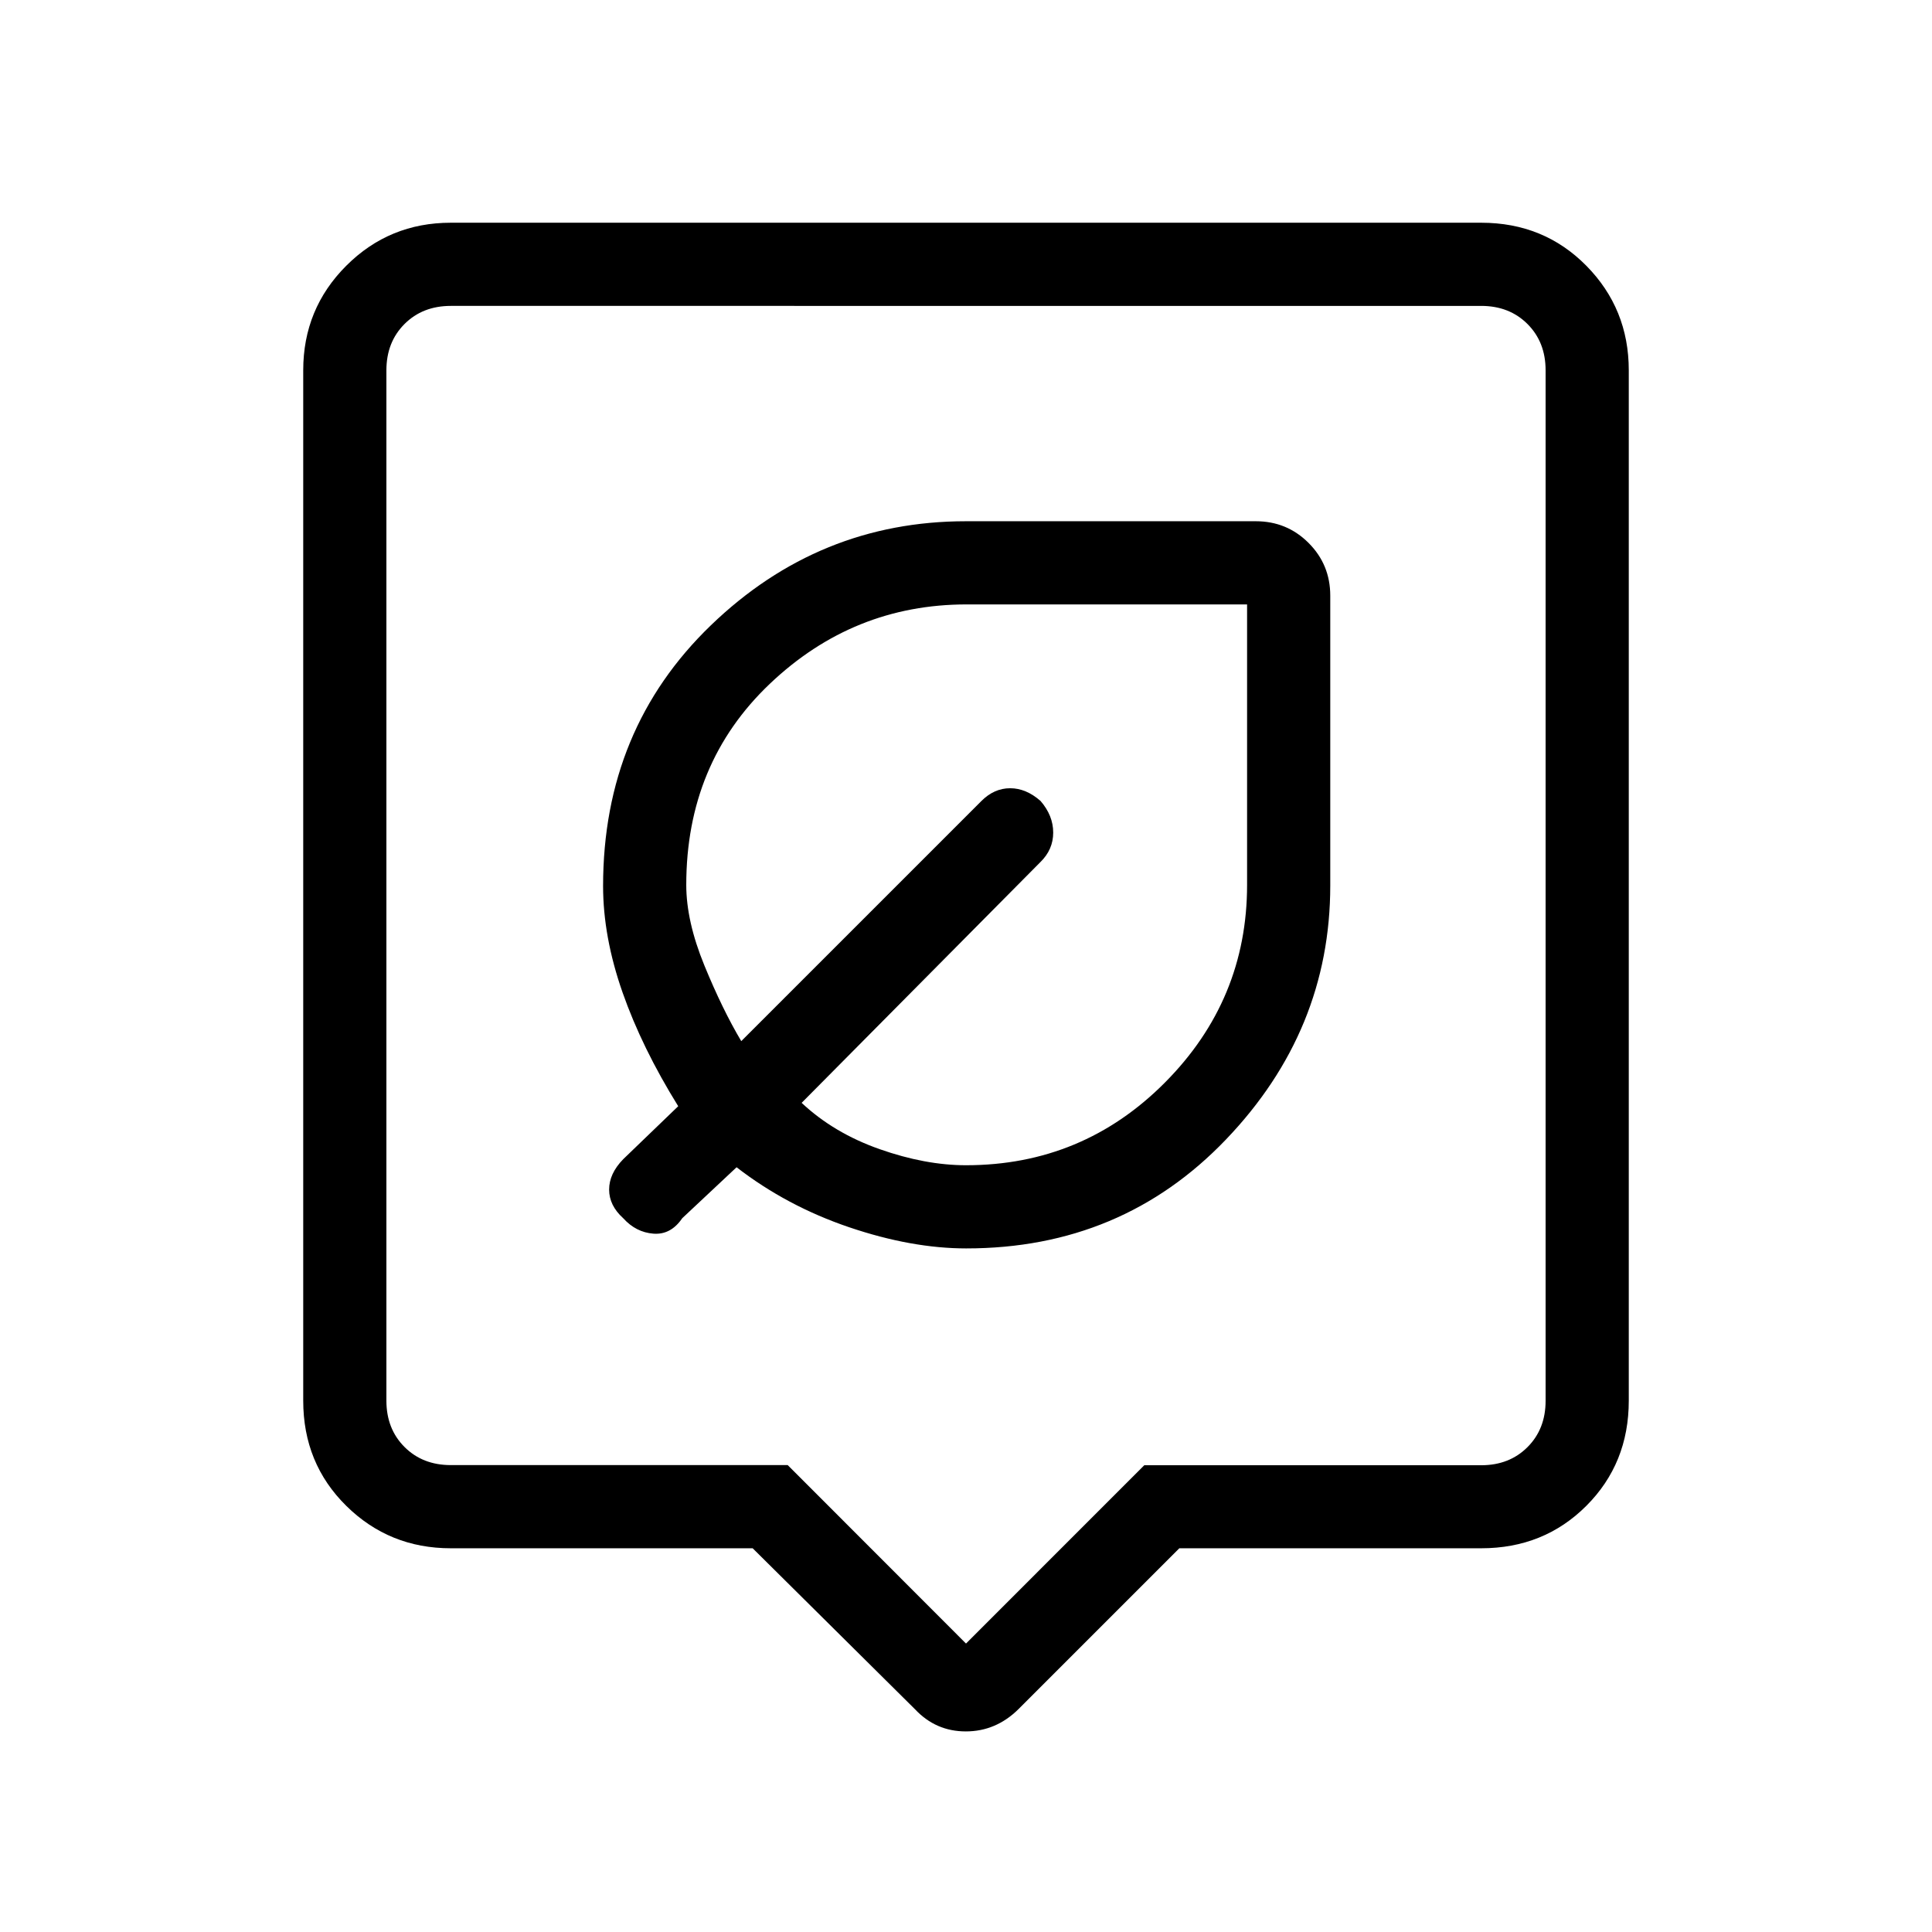 <svg xmlns="http://www.w3.org/2000/svg" height="40" viewBox="0 -960 960 960" width="40"><path d="M374-190.67H224q-30.57 0-51.95-21.09-21.38-21.09-21.38-52.24v-512q0-30.57 21.38-51.95 21.38-21.38 51.95-21.38h512q31.15 0 52.24 21.38 21.09 21.38 21.09 51.95v512q0 31.15-21.09 52.24-21.09 21.09-52.24 21.09H586l-80 80q-11.18 11-26.09 11t-25.24-11l-80.67-80ZM224-232h167.41L480-143.33l88.59-88.6H736q14 0 23-9t9-23V-776q0-14-9-23t-23-9H224q-14 0-23 9t-9 23v512q0 14 9 23t23 9Zm256-287.33Zm.14 179.66q77.24 0 129.05-54.13Q661-447.93 661-520v-144q0-15.45-10.78-26.22Q639.45-701 624-701H480q-73.12 0-126.73 51.67-53.6 51.67-53.6 129.59 0 25.26 9.66 52.84Q319-439.33 337-410.33L309.67-384q-7 7.18-7 15.09t7 14.24q6.33 7 15 7.67 8.66.67 14.33-7.67L366-380q25 19.33 56 29.83t58.14 10.5ZM480-381q-20.21 0-42.94-8-22.73-8-38.73-23L517-531.67q6.33-6.2 6.33-14.63t-6.28-15.7q-7.2-6.33-15.12-6.33-7.93 0-14.26 6.33L368.33-442.67Q359-458.33 350-480.28q-9-21.94-9-40 0-60.45 41.5-99.92t97.83-39.47h139.34v139.34q0 57.22-40.85 98.27Q537.97-381 480-381Zm-30-113.67Z"/></svg>